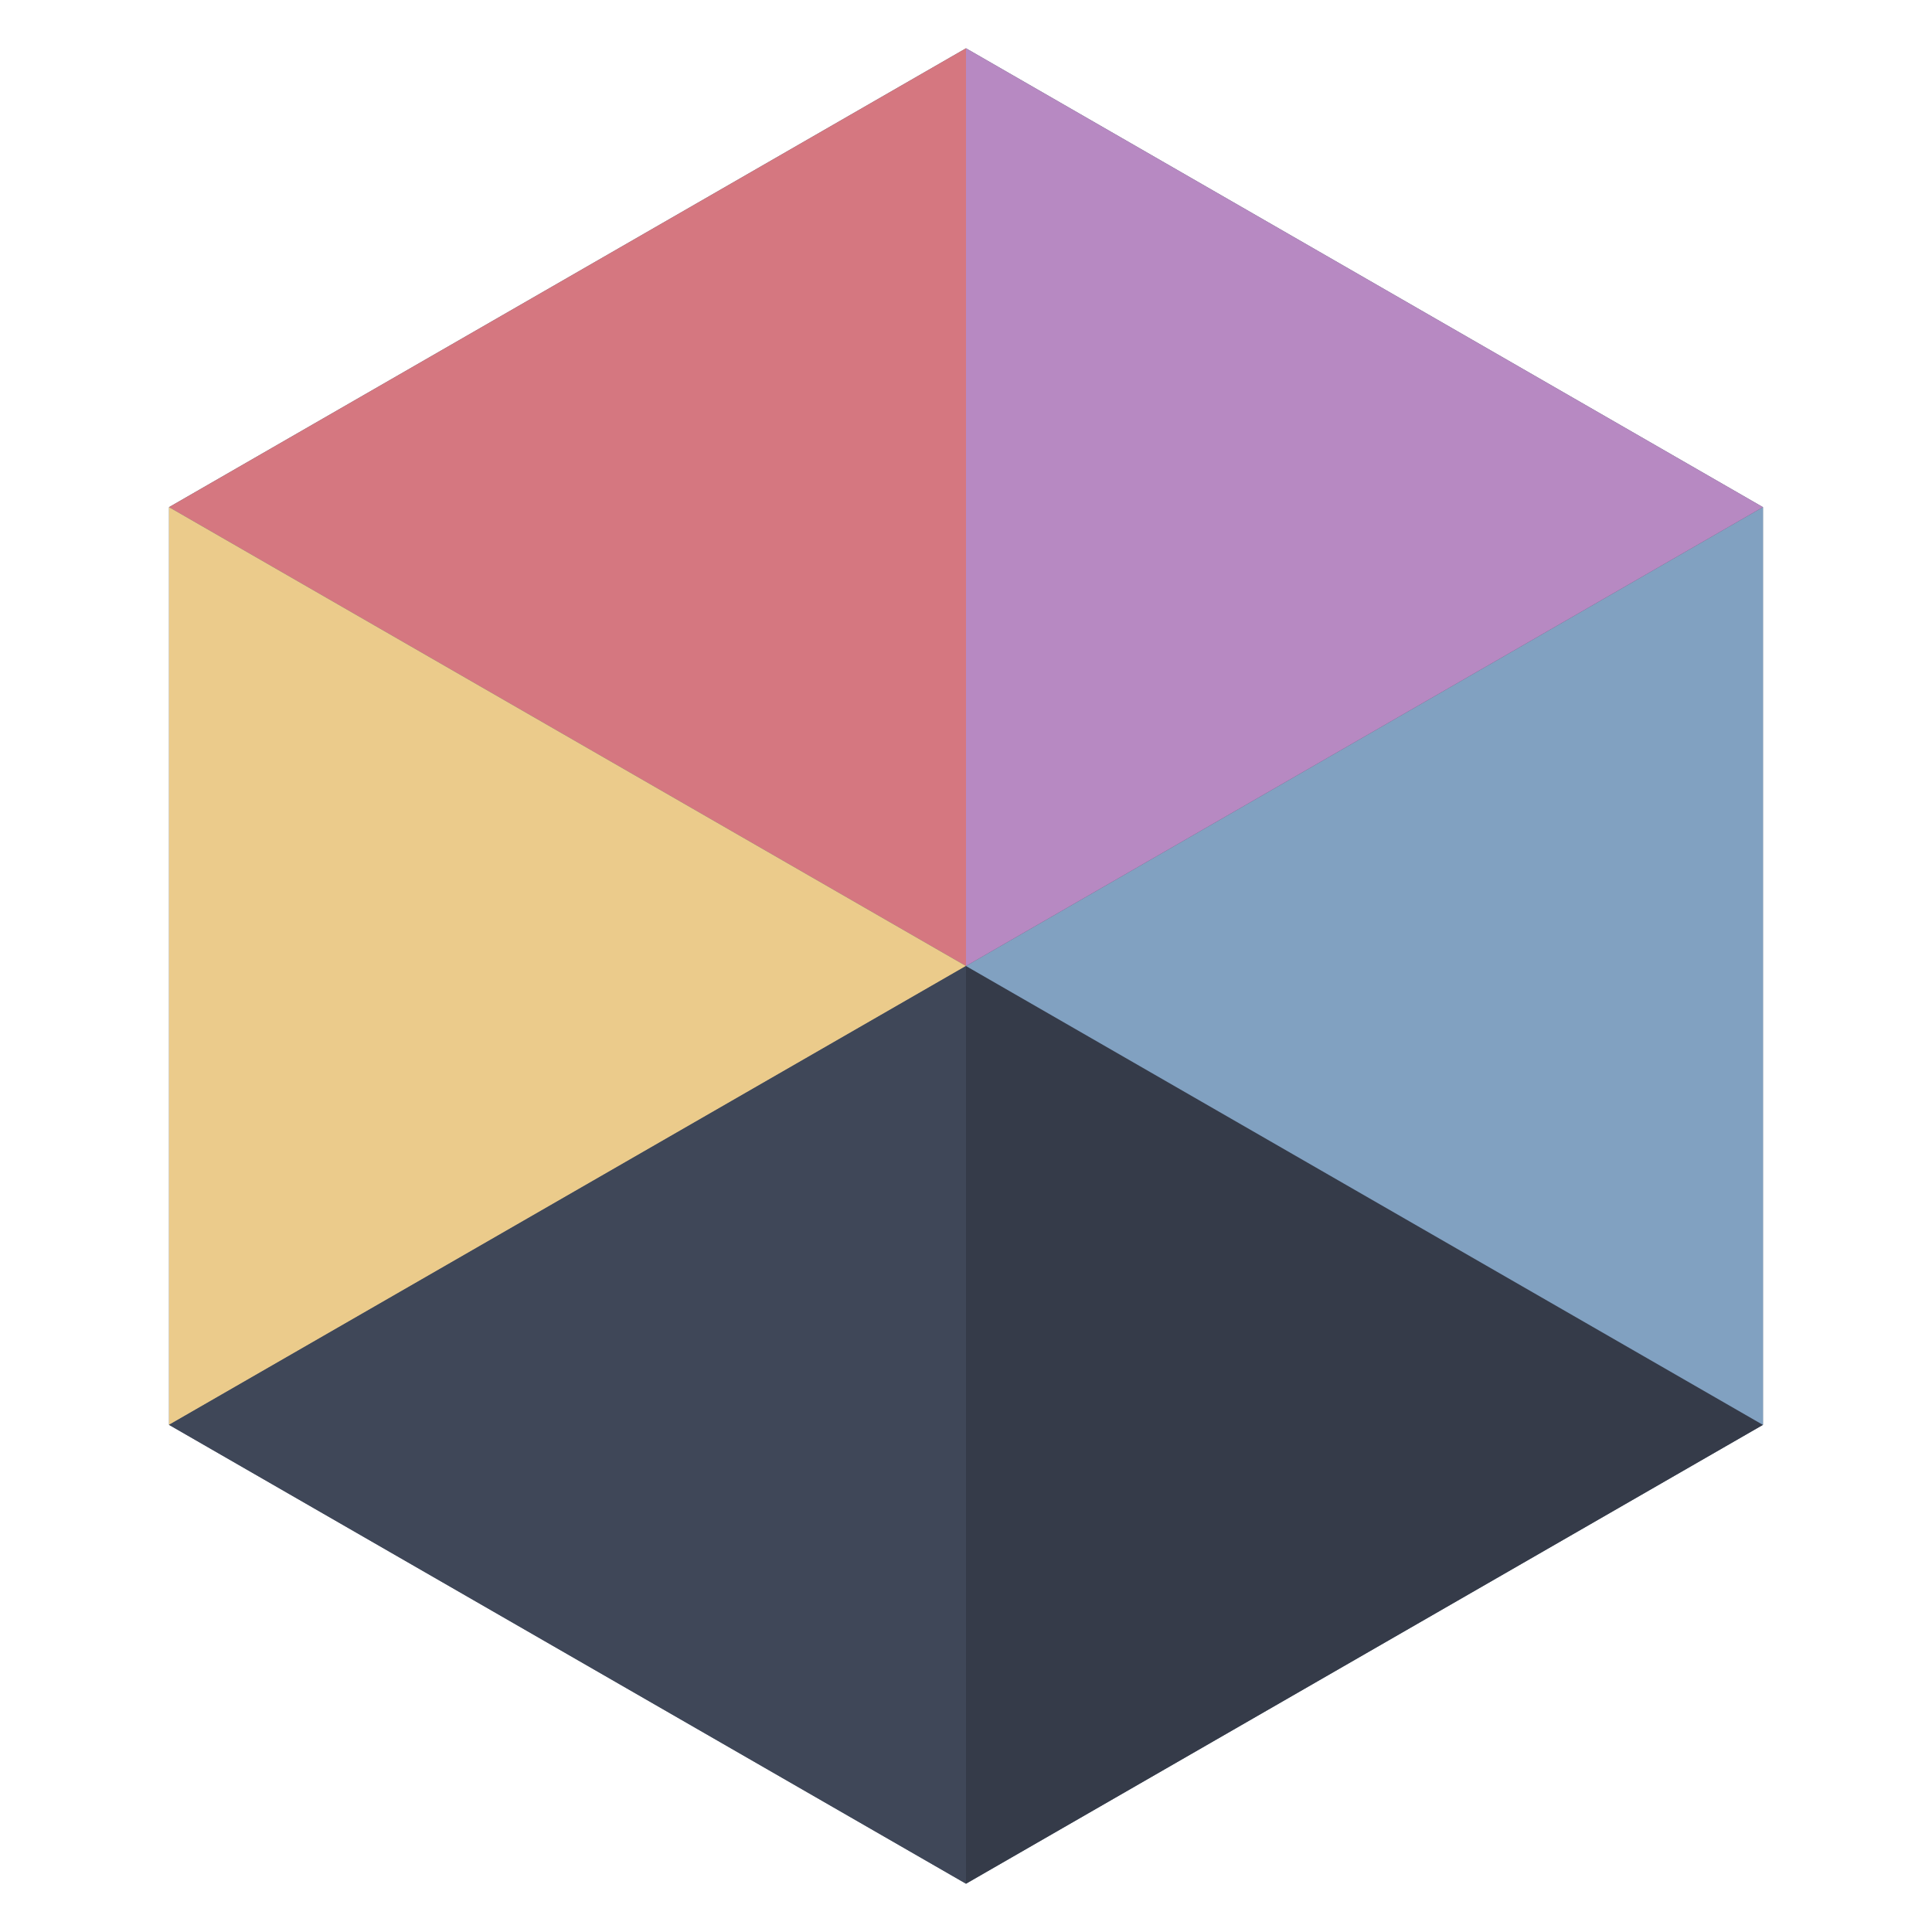 <svg xmlns="http://www.w3.org/2000/svg" width="80" height="80" viewBox="0 0 80 80">
    <g fill="none" fill-rule="evenodd">
        <polygon fill="#4c566a" fill-rule="nonzero" points="7 21 7 59 40 78 73 59 73 21 40 2"/>
        <polygon fill="#d57780" fill-rule="nonzero" points="7 21 40 40 40 2"/>
        <polygon fill="#ebcb8b" fill-rule="nonzero" points="40 40 7 21 7 59"/>
        <polygon fill="#3f4758" fill-rule="nonzero" points="40 40 7 59 40 78"/>
        <polygon fill="#353b49" fill-rule="nonzero" points="40 40 40 78 73 59"/>
        <polygon fill="#81a1c1" fill-rule="nonzero" points="73 21 40 40 73 59"/>
        <polygon fill="#b789c2" fill-rule="nonzero" points="40 2 40 40 73 21"/>
    </g>
</svg>